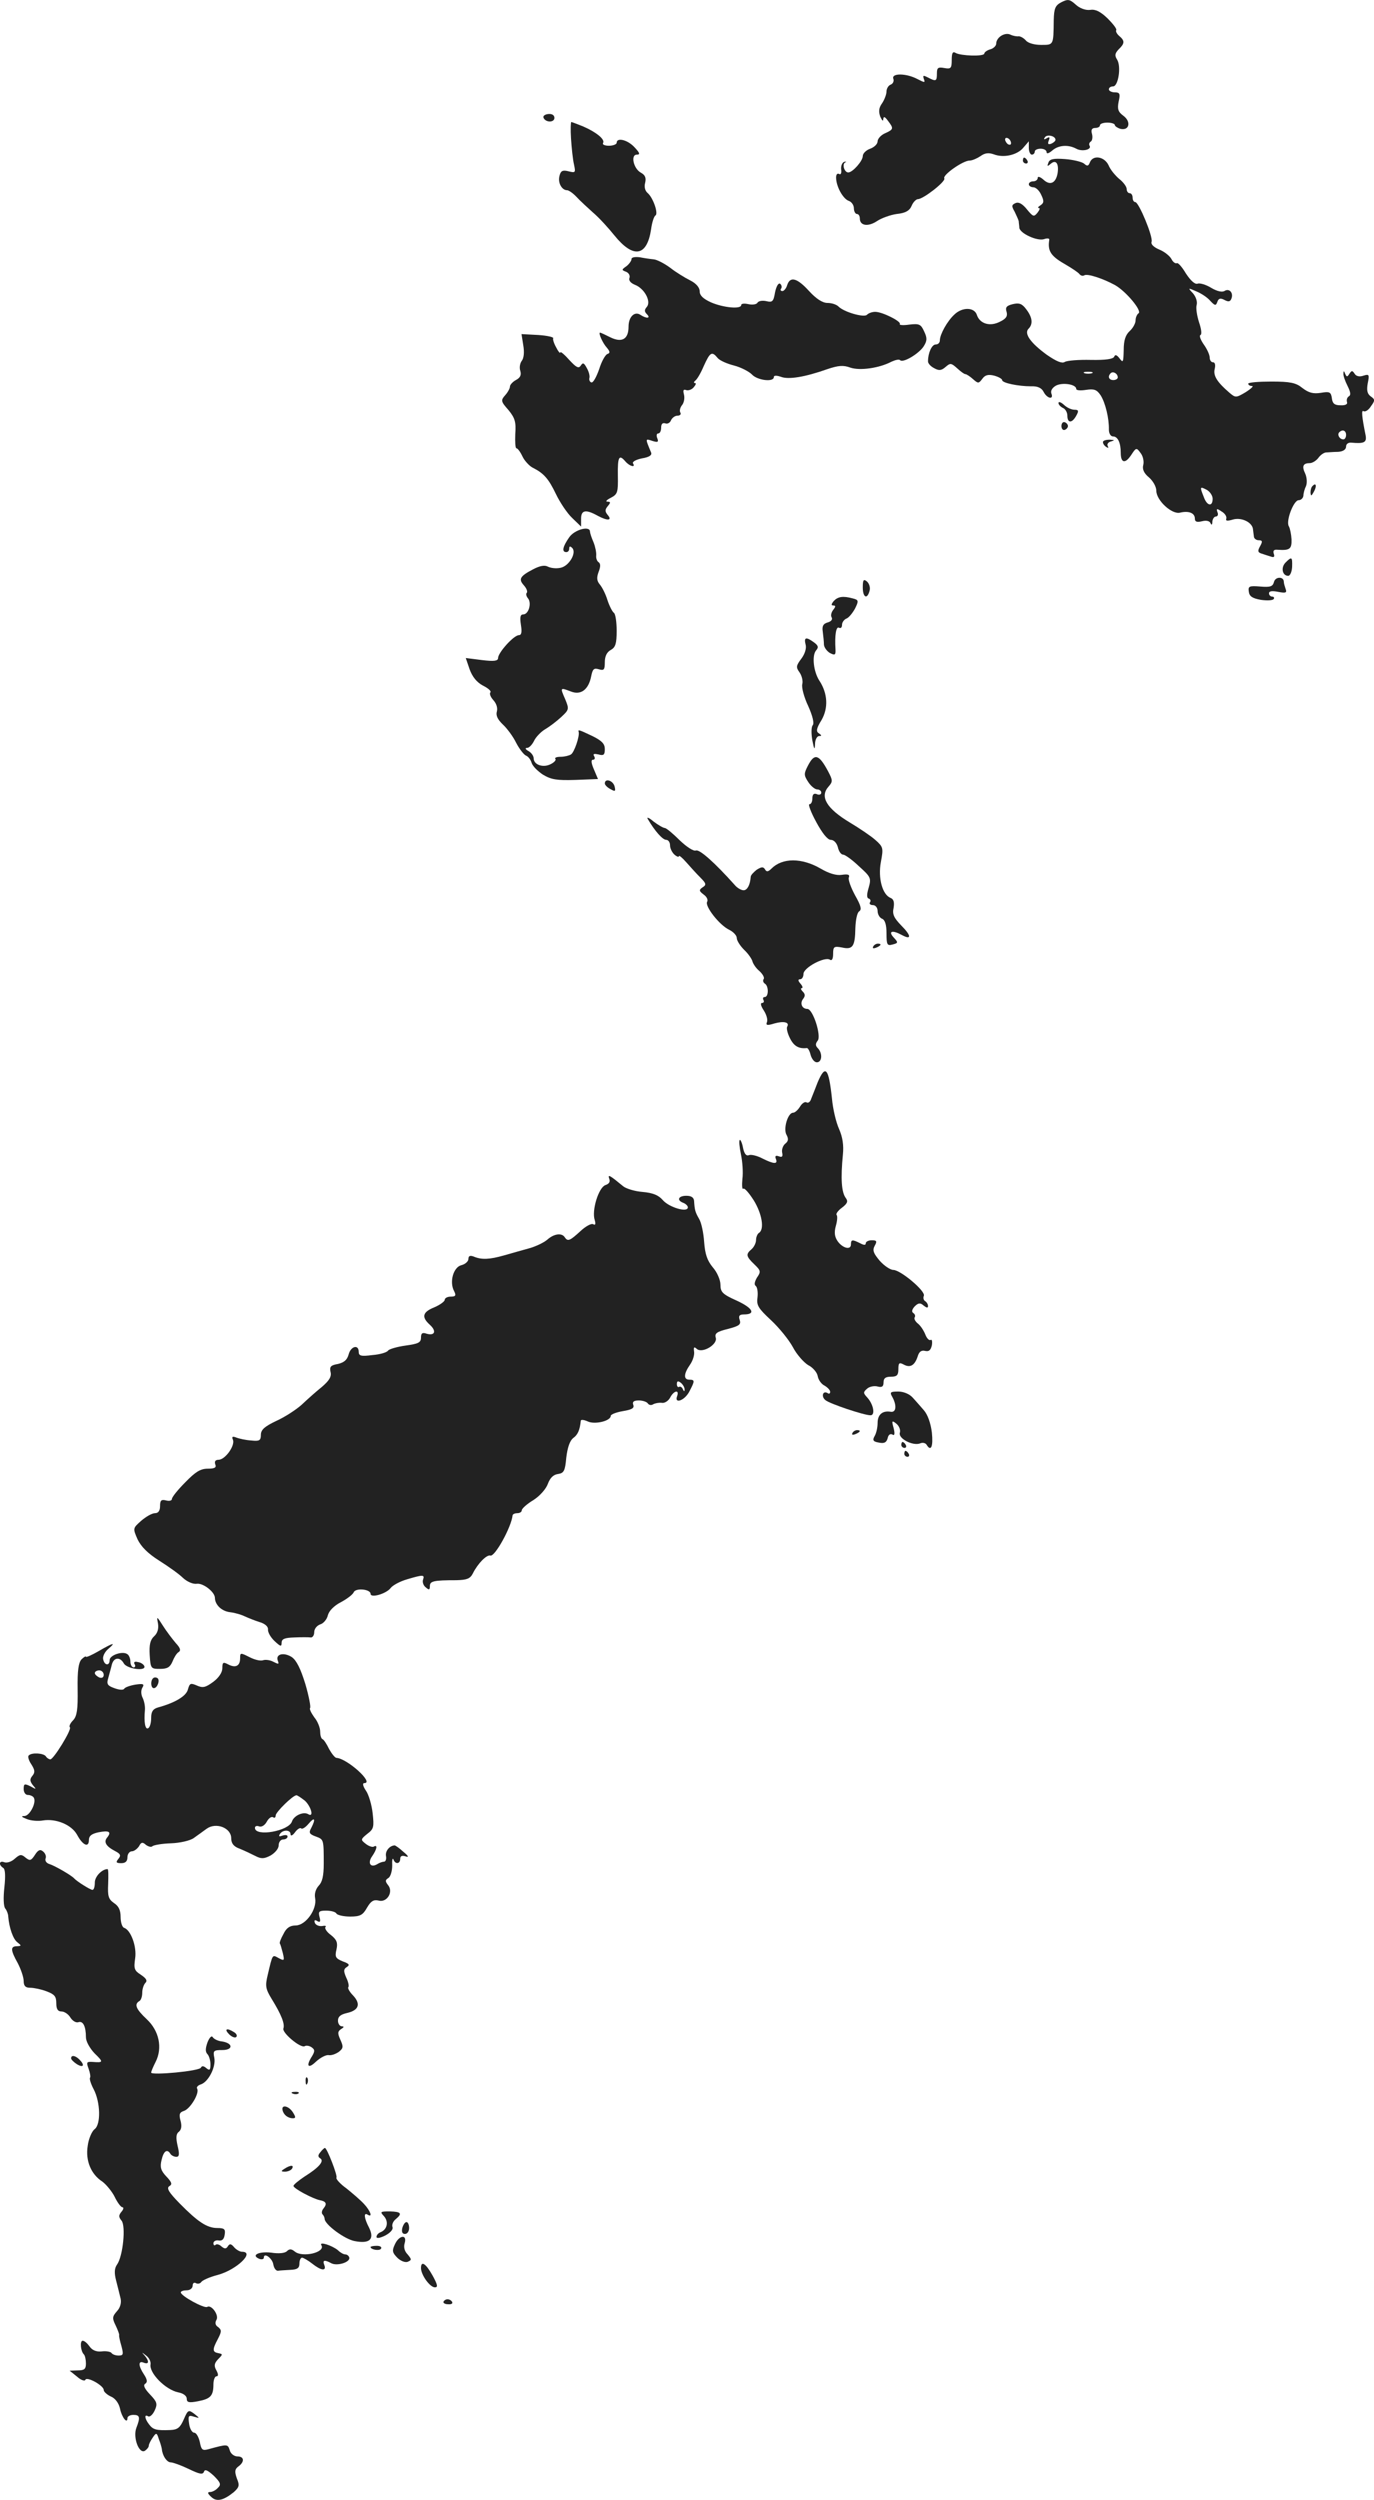 <?xml version="1.0" standalone="no"?>
<!DOCTYPE svg PUBLIC "-//W3C//DTD SVG 20010904//EN"
 "http://www.w3.org/TR/2001/REC-SVG-20010904/DTD/svg10.dtd">
<svg version="1.0" xmlns="http://www.w3.org/2000/svg"
 width="463.398pt" height="842.799pt" viewBox="0 0 463.398 842.799"
 preserveAspectRatio="xMidYMid meet">
<g transform="translate(-808.017,1433.135) scale(0.1,-0.1)"
fill="#222222" stroke="none">
<path d="M11660 14324 c-21 -11 -25 -21 -26 -61 -1 -85 0 -83 -43 -83 -22 0
-44 6 -51 15 -7 8 -18 14 -24 14 -6 -1 -19 1 -29 6 -19 8 -47 -10 -47 -31 0
-7 -9 -16 -20 -19 -11 -3 -20 -10 -20 -14 0 -11 -81 -8 -97 2 -10 6 -13 -1
-13 -24 0 -28 -3 -31 -25 -27 -21 4 -25 1 -25 -18 0 -27 -3 -28 -30 -14 -16 8
-18 8 -14 -5 5 -13 3 -13 -22 0 -38 20 -88 20 -81 1 3 -8 -1 -17 -9 -20 -8 -3
-14 -14 -14 -23 0 -10 -7 -28 -15 -40 -11 -15 -12 -28 -6 -45 6 -13 10 -17 10
-9 1 11 5 10 16 -5 20 -26 19 -29 -10 -42 -14 -6 -25 -19 -25 -27 0 -9 -11
-20 -25 -25 -14 -5 -25 -16 -25 -25 0 -16 -34 -55 -49 -55 -13 0 -22 28 -10
34 5 2 4 3 -3 2 -7 -2 -12 -13 -11 -25 2 -13 -1 -20 -7 -16 -6 3 -10 -2 -10
-12 0 -30 23 -72 43 -79 9 -3 17 -14 17 -25 0 -10 5 -19 10 -19 6 0 10 -7 10
-15 0 -25 28 -29 58 -9 15 10 45 21 67 24 29 3 43 11 50 28 5 12 15 22 21 22
18 0 95 60 89 70 -7 11 63 60 85 60 9 0 25 7 37 15 15 11 28 12 45 6 34 -13
80 -2 100 23 l18 21 0 -22 c0 -13 5 -23 10 -23 6 0 10 5 10 10 0 6 9 10 20 10
11 0 20 -5 20 -12 0 -6 7 -4 18 5 21 19 54 22 82 7 20 -11 53 -3 45 10 -3 5
-1 11 4 14 5 3 7 15 4 26 -4 14 0 20 11 20 9 0 16 4 16 9 0 5 11 9 25 9 14 0
25 -4 25 -8 0 -4 9 -10 19 -13 30 -7 37 24 10 44 -18 13 -21 23 -16 48 6 26 4
31 -13 31 -11 0 -20 5 -20 10 0 6 6 10 14 10 18 0 28 67 14 90 -9 14 -8 21 5
35 21 20 21 29 2 45 -8 7 -13 16 -10 20 2 4 -11 21 -29 39 -24 23 -41 32 -59
29 -15 -2 -35 5 -49 18 -20 18 -26 19 -48 8z m-20 -464 c0 -4 -7 -10 -14 -13
-11 -4 -13 -1 -9 10 5 12 3 14 -7 8 -8 -5 -11 -4 -6 3 7 12 36 5 36 -8z m-150
-11 c0 -6 -4 -7 -10 -4 -5 3 -10 11 -10 16 0 6 5 7 10 4 6 -3 10 -11 10 -16z"/>
<path d="M9913 13935 c6 -17 37 -18 37 -1 0 9 -8 14 -20 13 -11 -1 -19 -6 -17
-12z"/>
<path d="M10006 13864 c2 -31 6 -70 10 -87 6 -28 5 -29 -19 -23 -20 5 -26 1
-30 -16 -6 -23 8 -48 26 -48 5 0 20 -10 31 -22 12 -13 38 -37 57 -54 19 -16
51 -51 71 -76 64 -79 110 -72 124 20 3 23 10 45 15 47 10 7 -8 60 -27 76 -8 7
-12 20 -8 34 4 17 0 26 -14 34 -25 13 -36 61 -14 61 12 0 10 6 -8 25 -23 25
-60 34 -60 15 0 -5 -12 -10 -26 -10 -14 0 -23 4 -20 9 8 12 -23 37 -67 56 -20
8 -38 15 -40 15 -2 0 -3 -25 -1 -56z"/>
<path d="M11530 13790 c0 -5 5 -10 11 -10 5 0 7 5 4 10 -3 6 -8 10 -11 10 -2
0 -4 -4 -4 -10z"/>
<path d="M11616 13783 c-5 -13 -4 -14 9 -3 17 14 27 -1 22 -33 -6 -33 -25 -42
-47 -22 -11 10 -20 13 -20 7 0 -7 -7 -12 -15 -12 -8 0 -15 -4 -15 -10 0 -5 7
-10 15 -10 9 0 21 -12 27 -26 10 -21 9 -27 -3 -35 -8 -5 -10 -9 -5 -9 5 0 2
-7 -5 -16 -12 -15 -15 -13 -35 11 -15 19 -28 26 -38 22 -14 -6 -15 -10 -4 -29
6 -13 13 -27 14 -33 0 -5 2 -16 2 -22 3 -19 60 -45 83 -38 11 4 19 3 18 -2 -6
-36 4 -54 49 -80 26 -15 50 -31 53 -36 4 -5 11 -7 16 -4 10 7 64 -11 104 -33
37 -21 92 -87 79 -95 -5 -3 -10 -14 -10 -24 0 -10 -9 -26 -20 -36 -14 -13 -20
-31 -20 -64 -1 -41 -2 -44 -14 -28 -9 12 -15 14 -18 6 -3 -8 -28 -12 -79 -11
-40 1 -80 -2 -88 -7 -9 -6 -28 2 -60 24 -55 40 -78 72 -62 88 16 16 13 39 -8
66 -14 19 -24 22 -45 17 -21 -5 -26 -11 -21 -26 4 -14 -1 -23 -22 -33 -34 -18
-68 -7 -78 22 -8 27 -49 28 -76 2 -24 -22 -49 -67 -49 -87 0 -8 -6 -14 -14
-14 -13 0 -26 -28 -26 -57 0 -7 9 -17 21 -23 16 -9 24 -8 38 4 16 14 19 14 39
-4 12 -11 24 -20 28 -20 4 0 16 -8 26 -17 17 -15 19 -15 31 1 9 13 20 16 40
11 15 -4 27 -11 27 -15 0 -10 55 -21 97 -21 22 1 36 -5 43 -19 12 -23 35 -27
26 -5 -3 9 3 19 15 26 22 12 69 5 69 -11 0 -5 15 -6 33 -3 27 4 36 1 49 -18
16 -25 29 -78 28 -116 0 -13 6 -23 14 -23 16 0 26 -21 26 -55 0 -35 15 -38 35
-8 17 26 18 26 32 7 8 -10 12 -28 9 -40 -4 -14 2 -28 19 -42 14 -12 25 -32 25
-45 0 -33 53 -81 80 -74 29 7 50 -1 50 -20 0 -11 7 -13 24 -9 15 4 26 1 29 -7
3 -7 6 -5 6 6 1 9 6 17 12 17 6 0 9 7 5 15 -4 12 -2 13 14 2 11 -6 18 -17 16
-24 -3 -8 3 -9 23 -3 29 8 65 -10 67 -33 1 -7 2 -18 3 -24 0 -7 8 -13 16 -13
13 0 14 -4 5 -20 -9 -16 -8 -21 5 -25 8 -3 22 -7 31 -10 11 -4 14 -1 10 10 -3
10 1 14 12 13 42 -3 49 2 48 35 -1 17 -5 37 -9 44 -11 17 16 88 33 88 8 0 15
7 16 15 0 8 4 23 9 33 4 10 3 29 -3 42 -12 25 -7 35 16 35 8 0 21 8 28 17 7
10 18 18 26 19 7 0 25 2 41 2 17 1 27 8 27 18 0 9 8 14 18 13 43 -4 52 1 48
24 -13 64 -15 88 -7 82 6 -3 17 4 25 17 14 19 14 23 -1 33 -12 9 -14 21 -10
44 6 29 5 32 -14 26 -14 -5 -25 -2 -30 6 -8 12 -10 12 -18 0 -7 -11 -9 -11
-14 0 -4 11 -6 11 -6 1 -1 -7 6 -26 14 -42 10 -20 12 -31 4 -35 -6 -4 -8 -12
-6 -19 3 -7 -5 -12 -22 -11 -20 0 -27 6 -29 24 -3 21 -8 23 -37 18 -26 -4 -41
0 -62 16 -22 18 -41 22 -105 22 -43 0 -78 -3 -78 -7 0 -5 6 -8 13 -8 6 0 -3
-9 -22 -21 -32 -19 -34 -19 -54 -2 -42 36 -56 58 -50 81 3 13 1 22 -6 22 -6 0
-11 7 -11 16 0 9 -9 29 -20 44 -11 16 -16 30 -11 32 5 2 3 20 -5 43 -7 22 -11
48 -8 58 3 11 -2 27 -12 39 -18 19 -18 20 11 7 17 -7 38 -21 47 -32 16 -17 19
-17 24 -3 4 12 11 13 24 6 13 -7 19 -6 23 4 8 19 -6 36 -22 27 -8 -6 -26 -2
-46 10 -18 11 -39 17 -46 14 -9 -3 -23 10 -39 34 -13 22 -27 38 -31 35 -5 -2
-13 4 -18 14 -6 11 -24 25 -41 32 -19 8 -29 18 -26 26 6 16 -43 134 -55 134
-5 0 -9 7 -9 15 0 8 -4 15 -10 15 -5 0 -10 6 -10 14 0 8 -11 23 -25 34 -13 11
-30 31 -36 46 -14 30 -53 36 -63 10 -5 -13 -9 -14 -20 -4 -8 6 -37 13 -64 15
-39 3 -52 0 -56 -12z m147 -710 c-7 -2 -19 -2 -25 0 -7 3 -2 5 12 5 14 0 19
-2 13 -5z m87 -14 c0 -5 -7 -9 -15 -9 -15 0 -20 12 -9 23 8 8 24 -1 24 -14z
m770 -194 c0 -8 -4 -15 -9 -15 -13 0 -22 16 -14 24 11 11 23 6 23 -9z m-450
-215 c0 -28 -19 -25 -30 6 -14 35 -13 36 10 24 11 -6 20 -20 20 -30z"/>
<path d="M10210 13458 c0 -6 -8 -17 -17 -24 -17 -12 -17 -13 -1 -19 9 -4 14
-13 11 -21 -3 -8 4 -17 19 -23 31 -12 55 -55 40 -74 -9 -10 -9 -16 0 -25 14
-14 -1 -16 -22 -2 -20 13 -40 -7 -40 -40 0 -42 -22 -55 -61 -36 -18 9 -33 16
-35 16 -7 0 9 -36 23 -51 11 -13 11 -18 2 -21 -7 -2 -20 -25 -28 -51 -9 -26
-20 -46 -26 -45 -5 1 -9 8 -7 15 2 7 -2 22 -9 34 -9 17 -13 19 -20 8 -7 -11
-15 -7 -39 19 -16 18 -30 30 -30 25 -1 -4 -7 3 -14 17 -8 14 -12 28 -10 31 2
4 -21 9 -51 11 l-56 3 6 -38 c4 -23 2 -43 -5 -52 -6 -8 -9 -23 -5 -34 4 -14 0
-23 -15 -31 -11 -6 -20 -16 -20 -22 0 -6 -7 -19 -16 -29 -15 -17 -15 -21 11
-50 22 -27 26 -40 23 -81 -1 -26 0 -48 4 -48 4 0 13 -12 20 -27 7 -15 23 -32
34 -38 38 -19 54 -37 79 -89 14 -29 38 -65 55 -81 l30 -29 0 27 c0 29 16 32
57 9 32 -17 49 -16 33 3 -10 12 -10 18 0 30 10 12 10 15 -1 15 -8 0 -3 6 11
13 23 12 25 18 24 75 -1 64 4 73 26 47 14 -16 35 -21 25 -6 -3 6 11 13 30 17
25 4 35 11 31 20 -20 48 -20 47 4 39 19 -6 22 -4 17 9 -4 9 -2 16 3 16 6 0 10
9 10 20 0 12 5 17 14 14 7 -3 16 2 19 10 4 9 14 16 22 16 9 0 13 5 10 10 -4 6
-1 17 5 25 7 8 10 24 7 36 -4 15 -2 19 8 15 7 -2 19 2 25 10 7 8 9 14 4 14 -5
0 -4 4 1 8 6 4 19 26 29 50 21 46 27 50 46 27 7 -9 32 -20 56 -26 23 -6 50
-20 60 -30 18 -20 74 -27 74 -9 0 6 9 6 24 1 25 -10 81 -1 157 26 36 12 53 14
77 5 32 -11 97 -2 139 20 13 6 26 9 29 5 10 -10 62 21 79 46 12 19 13 28 2 51
-11 24 -16 27 -50 23 -20 -3 -35 -2 -32 2 5 9 -59 41 -83 41 -10 0 -22 -4 -28
-10 -10 -10 -77 9 -96 28 -7 7 -23 12 -37 12 -17 0 -38 14 -62 40 -40 44 -64
51 -74 20 -3 -11 -11 -20 -16 -20 -6 0 -8 4 -4 9 3 5 1 12 -4 16 -6 3 -13 -10
-17 -30 -5 -30 -9 -34 -29 -29 -13 3 -26 1 -30 -5 -3 -6 -17 -8 -31 -5 -13 3
-24 2 -24 -3 0 -15 -60 -9 -102 9 -26 12 -38 23 -38 37 0 13 -12 27 -32 37
-18 9 -49 28 -68 43 -19 14 -44 27 -55 28 -11 1 -32 4 -47 7 -16 2 -28 0 -28
-6z"/>
<path d="M11650 12973 c0 -6 7 -13 15 -17 8 -3 15 -15 15 -26 0 -26 16 -26 30
0 9 16 8 20 -6 20 -10 0 -26 7 -36 17 -10 9 -18 11 -18 6z"/>
<path d="M11660 12895 c0 -9 5 -15 11 -13 6 2 11 8 11 13 0 5 -5 11 -11 13 -6
2 -11 -4 -11 -13z"/>
<path d="M11800 12841 c0 -6 5 -13 12 -17 6 -4 8 -3 4 4 -3 6 2 13 11 15 14 4
13 5 -4 6 -13 0 -23 -3 -23 -8z"/>
<path d="M12507 12693 c-4 -3 -7 -13 -7 -22 1 -13 3 -13 11 2 11 19 8 33 -4
20z"/>
<path d="M10000 12520 c-22 -31 -26 -50 -10 -50 6 0 10 5 10 12 0 8 3 9 10 2
16 -16 -11 -62 -40 -67 -14 -3 -32 -1 -42 4 -11 6 -27 3 -50 -9 -44 -23 -50
-33 -31 -54 9 -10 13 -21 10 -25 -4 -3 -2 -12 4 -19 13 -16 2 -54 -16 -54 -10
0 -12 -9 -8 -35 4 -25 2 -35 -7 -35 -17 0 -70 -59 -70 -77 0 -10 -13 -12 -54
-7 l-55 7 13 -38 c9 -25 24 -44 45 -55 18 -9 29 -19 25 -23 -4 -4 1 -16 10
-26 11 -12 15 -27 12 -38 -4 -13 2 -27 20 -44 14 -13 35 -41 45 -62 11 -21 26
-40 33 -43 8 -3 16 -14 19 -24 3 -11 20 -28 38 -40 28 -17 47 -20 110 -18 l76
3 -14 33 c-9 21 -10 32 -3 32 6 0 8 5 4 12 -5 8 0 9 14 6 18 -5 22 -2 22 18 0
18 -10 28 -42 44 -47 22 -49 23 -46 13 3 -15 -15 -68 -26 -75 -6 -4 -22 -8
-35 -8 -13 0 -21 -3 -18 -7 4 -3 -3 -12 -16 -18 -25 -13 -57 -2 -57 20 0 8 -8
19 -17 24 -11 6 -13 11 -5 11 7 0 17 11 23 23 6 13 23 31 38 40 14 8 39 27 54
41 27 25 27 27 13 61 -17 39 -17 39 20 25 33 -13 59 6 68 51 5 25 9 29 26 24
17 -5 20 -2 20 24 0 20 7 34 20 41 16 9 20 21 20 65 0 29 -4 56 -9 60 -5 3
-15 22 -22 43 -6 20 -18 44 -26 53 -10 12 -11 23 -4 42 7 18 7 28 0 33 -5 3
-9 13 -8 22 1 10 -3 30 -9 45 -7 16 -12 32 -12 36 0 21 -52 7 -70 -19z"/>
<path d="M12416 12435 c-17 -17 -11 -45 9 -45 6 0 12 13 13 30 1 34 -1 36 -22
15z"/>
<path d="M12377 12370 c-4 -16 -12 -19 -47 -16 -37 3 -41 1 -38 -18 2 -15 12
-22 41 -27 21 -3 40 -2 43 3 3 4 0 8 -5 8 -6 0 -11 5 -11 11 0 8 11 9 31 5 26
-5 30 -3 25 10 -3 9 -6 19 -6 24 0 18 -28 18 -33 0z"/>
<path d="M10990 12351 c0 -34 15 -42 23 -11 3 10 -1 24 -9 31 -11 9 -14 6 -14
-20z"/>
<path d="M10892 12305 c-9 -11 -9 -15 -1 -15 8 0 8 -4 -1 -15 -6 -8 -9 -19 -5
-25 4 -7 -2 -14 -13 -17 -15 -4 -20 -12 -17 -31 2 -15 4 -35 4 -44 1 -10 10
-22 20 -28 17 -9 20 -7 19 12 -3 48 2 79 12 73 6 -3 10 1 10 10 0 8 7 18 15
21 8 3 21 19 29 34 13 26 12 29 -8 34 -33 9 -50 6 -64 -9z"/>
<path d="M10797 12159 c4 -12 -2 -32 -14 -48 -18 -24 -19 -29 -6 -47 7 -10 12
-28 9 -39 -3 -11 6 -45 20 -74 15 -34 21 -58 15 -65 -5 -6 -5 -29 -1 -51 6
-31 8 -34 9 -12 0 15 7 27 14 27 9 0 9 2 -1 9 -10 6 -9 16 9 45 23 40 21 89
-7 132 -20 30 -26 84 -12 102 10 11 8 17 -7 28 -26 19 -34 17 -28 -7z"/>
<path d="M10805 11750 c-14 -27 -14 -32 1 -55 9 -14 23 -25 30 -25 8 0 14 -5
14 -11 0 -6 -7 -9 -15 -5 -10 4 -15 -1 -15 -14 0 -11 -4 -20 -10 -20 -5 0 5
-27 23 -60 20 -37 38 -60 49 -60 10 0 20 -10 24 -25 3 -14 11 -25 18 -25 6 0
30 -17 53 -39 40 -36 42 -40 33 -72 -7 -23 -7 -35 0 -37 6 -2 8 -8 4 -13 -3
-5 2 -9 10 -9 9 0 16 -9 16 -20 0 -11 7 -23 15 -26 10 -4 15 -20 15 -49 0 -38
2 -43 20 -38 20 5 20 7 4 24 -19 21 -5 26 28 8 33 -18 32 -2 -2 32 -25 26 -31
38 -26 60 3 19 0 29 -10 33 -28 11 -43 67 -33 121 9 48 8 51 -19 75 -16 14
-55 40 -85 58 -80 48 -103 88 -72 122 14 16 14 21 -2 51 -31 58 -46 62 -68 19z"/>
<path d="M10120 11690 c0 -5 9 -14 19 -19 16 -9 18 -8 14 9 -5 20 -33 29 -33
10z"/>
<path d="M10265 11570 c24 -41 50 -70 62 -70 7 0 13 -8 13 -19 0 -10 7 -24 15
-31 8 -7 15 -9 15 -5 0 4 11 -5 25 -21 14 -16 35 -39 48 -52 19 -19 20 -24 7
-32 -13 -9 -13 -12 4 -25 10 -7 15 -18 11 -24 -8 -15 41 -78 74 -94 14 -7 26
-19 26 -28 0 -9 12 -27 25 -40 14 -13 26 -31 28 -39 2 -8 12 -23 23 -32 11
-10 18 -22 15 -27 -4 -5 -2 -12 4 -16 13 -8 13 -45 -1 -45 -5 0 -7 -4 -4 -10
3 -5 1 -10 -5 -10 -6 0 -4 -10 6 -25 9 -14 14 -31 11 -39 -5 -11 0 -13 25 -5
32 9 52 4 43 -11 -3 -5 1 -23 10 -40 13 -26 30 -35 56 -32 4 1 10 -10 13 -23
4 -14 13 -25 21 -25 18 0 20 31 3 48 -8 8 -8 15 0 25 13 16 -16 107 -35 107
-18 0 -26 19 -14 34 7 9 7 16 -1 24 -7 7 -8 12 -4 12 5 0 3 7 -4 15 -9 10 -9
15 -1 15 6 0 11 8 11 18 0 21 71 59 89 48 7 -5 11 3 11 20 0 24 3 26 30 21 36
-8 44 3 45 66 1 27 6 52 13 56 9 6 6 19 -14 54 -14 26 -24 53 -21 60 4 10 -3
12 -24 9 -18 -3 -44 5 -71 21 -64 37 -129 37 -166 0 -11 -11 -17 -12 -22 -2
-6 9 -12 8 -28 -2 -10 -8 -20 -18 -20 -24 -2 -28 -12 -45 -24 -45 -8 0 -22 8
-30 18 -69 77 -119 121 -131 116 -8 -3 -31 12 -55 35 -23 23 -45 41 -50 41 -5
0 -22 10 -38 22 -15 13 -24 16 -19 8z"/>
<path d="M11025 11140 c-3 -6 1 -7 9 -4 18 7 21 14 7 14 -6 0 -13 -4 -16 -10z"/>
<path d="M10838 10683 c-8 -21 -18 -46 -22 -56 -3 -10 -10 -16 -16 -12 -5 3
-15 -3 -22 -15 -7 -11 -17 -20 -23 -20 -18 0 -34 -55 -22 -75 7 -13 6 -21 -4
-29 -8 -6 -13 -20 -11 -30 3 -14 0 -17 -11 -13 -11 4 -14 1 -10 -9 7 -18 -6
-18 -46 2 -17 9 -38 14 -45 11 -9 -4 -16 5 -20 25 -3 17 -9 29 -11 26 -3 -3
-1 -24 4 -48 5 -23 8 -61 5 -83 -2 -22 -1 -37 3 -33 4 3 19 -14 35 -39 28 -45
37 -98 18 -110 -5 -3 -10 -14 -10 -24 0 -10 -7 -24 -15 -31 -20 -17 -19 -24 9
-51 22 -21 23 -25 9 -45 -8 -14 -10 -24 -4 -28 5 -4 8 -20 6 -38 -4 -27 2 -37
45 -77 28 -26 61 -67 74 -91 13 -25 37 -52 52 -61 16 -8 30 -25 32 -37 2 -12
12 -27 23 -32 10 -6 19 -15 19 -21 0 -6 -4 -8 -9 -4 -16 9 -22 -12 -7 -24 14
-12 130 -51 152 -51 17 0 10 37 -11 60 -14 15 -14 18 0 30 8 7 24 10 35 7 15
-4 20 0 20 14 0 14 7 19 25 19 20 0 25 5 25 25 0 22 3 24 18 16 22 -12 37 -3
47 27 5 17 13 22 25 19 13 -3 19 2 23 19 2 13 0 21 -4 18 -5 -3 -13 5 -18 18
-5 13 -16 30 -25 37 -9 7 -14 17 -11 21 3 5 1 11 -5 15 -6 4 -4 12 5 22 12 12
19 13 30 3 10 -8 15 -9 15 -2 0 6 -4 13 -10 17 -5 3 -7 11 -4 18 6 16 -79 87
-103 87 -10 0 -31 14 -46 31 -21 25 -25 35 -17 50 9 16 7 19 -10 19 -11 0 -20
-5 -20 -10 0 -7 -6 -7 -19 0 -26 13 -31 13 -31 -4 0 -20 -28 -13 -45 11 -10
15 -12 29 -6 51 5 17 6 33 3 37 -4 3 4 15 18 25 18 14 21 21 13 32 -15 19 -18
66 -10 148 3 30 -1 58 -13 85 -10 22 -21 68 -24 103 -11 103 -22 116 -48 55z"/>
<path d="M10135 10357 c4 -10 -1 -17 -13 -21 -23 -8 -47 -86 -36 -118 4 -14 2
-18 -5 -14 -6 4 -26 -7 -43 -23 -36 -33 -43 -36 -53 -21 -10 16 -37 12 -59 -8
-12 -10 -39 -23 -61 -29 -22 -6 -60 -17 -85 -24 -49 -14 -76 -15 -102 -4 -13
5 -18 2 -18 -8 0 -8 -11 -18 -24 -21 -27 -7 -41 -57 -24 -88 7 -14 5 -18 -12
-18 -11 0 -20 -5 -20 -11 0 -5 -16 -17 -35 -25 -40 -16 -44 -33 -15 -59 23
-21 17 -38 -11 -30 -14 5 -19 2 -19 -13 0 -17 -9 -21 -52 -27 -29 -4 -56 -12
-59 -17 -4 -6 -27 -13 -53 -15 -38 -5 -46 -3 -46 11 0 26 -27 19 -34 -9 -5
-18 -15 -27 -36 -32 -24 -4 -29 -9 -25 -27 4 -15 -4 -29 -30 -51 -20 -16 -50
-43 -68 -60 -18 -16 -56 -41 -85 -54 -40 -19 -52 -30 -52 -47 0 -19 -5 -22
-32 -19 -18 1 -41 6 -51 10 -13 5 -16 3 -11 -8 7 -20 -26 -66 -48 -67 -11 0
-15 -5 -12 -15 5 -11 -1 -15 -25 -15 -25 0 -42 -11 -76 -46 -25 -25 -45 -50
-45 -56 0 -6 -9 -8 -20 -5 -16 4 -20 0 -20 -19 0 -16 -6 -24 -17 -24 -10 0
-31 -12 -47 -26 -28 -25 -28 -25 -12 -62 12 -25 35 -48 73 -72 30 -19 67 -45
80 -58 14 -13 34 -22 47 -20 21 3 60 -27 61 -47 0 -24 23 -46 52 -49 17 -2 39
-9 49 -14 11 -5 33 -14 49 -19 18 -5 30 -15 29 -25 -1 -9 9 -27 22 -39 20 -19
24 -20 24 -6 0 13 10 17 43 18 23 1 48 1 55 0 6 -1 12 7 12 18 0 11 9 22 20
26 11 3 23 17 26 31 4 15 21 32 44 44 21 11 40 26 43 33 6 16 57 11 57 -5 0
-15 53 0 68 20 7 9 31 22 55 29 54 16 60 16 54 -1 -3 -8 1 -20 9 -26 11 -10
14 -9 14 4 0 17 12 20 90 20 35 1 46 5 55 23 17 34 47 64 59 60 15 -5 71 96
75 136 1 4 8 7 16 7 8 0 15 4 15 10 0 5 17 21 39 34 22 14 43 38 49 55 7 19
18 31 34 33 20 3 24 10 28 55 4 34 12 57 23 66 16 11 23 28 26 59 1 4 11 3 24
-3 24 -11 77 2 77 19 0 5 18 12 41 16 30 5 39 10 35 21 -4 11 2 15 19 15 13 0
27 -5 30 -10 4 -6 12 -7 18 -3 7 4 20 6 29 5 9 -2 22 6 28 17 12 24 32 29 24
6 -11 -28 25 -16 41 15 19 36 19 40 0 40 -20 0 -19 20 2 50 10 14 16 34 14 45
-2 15 0 17 9 9 18 -17 72 15 64 38 -4 14 4 20 41 29 38 10 45 15 40 30 -5 14
-1 19 14 19 41 0 31 21 -23 46 -49 22 -56 29 -56 54 0 16 -11 42 -26 59 -19
23 -26 45 -29 85 -2 30 -9 65 -17 78 -13 23 -15 29 -17 61 -1 11 -9 17 -26 17
-27 0 -34 -15 -10 -24 8 -3 15 -10 15 -15 0 -19 -64 0 -85 25 -14 16 -33 24
-68 27 -26 2 -55 11 -65 19 -46 38 -53 42 -47 25z m254 -711 c0 -7 -2 -6 -6 2
-2 6 -8 10 -12 8 -4 -3 -8 1 -8 9 0 11 4 12 14 4 7 -6 13 -17 12 -23z"/>
<path d="M11090 9621 c16 -30 12 -53 -7 -49 -27 4 -43 -10 -43 -38 0 -14 -4
-34 -10 -44 -8 -14 -5 -19 14 -22 18 -4 26 0 30 15 2 11 9 16 16 12 7 -5 9 2
4 22 -7 25 -6 27 10 14 9 -8 14 -21 11 -30 -6 -19 43 -45 68 -36 8 4 18 2 22
-4 15 -25 23 -7 18 41 -4 32 -14 60 -27 75 -11 13 -29 33 -38 43 -11 12 -31
20 -48 20 -27 0 -30 -2 -20 -19z"/>
<path d="M10955 9500 c-3 -6 1 -7 9 -4 18 7 21 14 7 14 -6 0 -13 -4 -16 -10z"/>
<path d="M11120 9460 c0 -5 5 -10 11 -10 5 0 7 5 4 10 -3 6 -8 10 -11 10 -2 0
-4 -4 -4 -10z"/>
<path d="M11130 9430 c0 -5 5 -10 11 -10 5 0 7 5 4 10 -3 6 -8 10 -11 10 -2 0
-4 -4 -4 -10z"/>
<path d="M8613 8858 c3 -18 -2 -33 -13 -43 -13 -12 -17 -28 -15 -63 3 -46 4
-47 35 -47 25 0 34 6 42 25 5 13 14 28 21 32 8 5 5 14 -10 30 -11 13 -31 39
-43 58 -21 33 -22 34 -17 8z"/>
<path d="M8413 8765 c-24 -14 -43 -22 -43 -19 0 3 -7 -1 -15 -9 -10 -11 -14
-37 -13 -101 1 -67 -2 -90 -15 -104 -10 -10 -15 -21 -11 -24 7 -7 -55 -108
-66 -108 -5 0 -12 5 -15 10 -7 11 -48 14 -58 3 -4 -3 0 -17 9 -30 12 -19 13
-27 3 -39 -9 -11 -8 -18 2 -31 13 -15 12 -15 -8 -4 -20 10 -23 9 -23 -9 0 -11
6 -20 14 -20 8 0 17 -4 20 -9 10 -16 -13 -61 -31 -62 -13 0 -11 -3 7 -10 14
-6 39 -8 55 -5 44 7 96 -14 115 -48 19 -36 40 -45 40 -18 0 14 9 21 32 26 36
7 45 2 30 -17 -13 -15 -5 -30 26 -46 19 -10 21 -15 11 -27 -9 -11 -7 -14 10
-14 14 0 21 6 21 20 0 11 7 20 15 20 7 0 18 8 24 17 7 14 12 15 23 5 8 -6 18
-9 22 -5 4 4 32 9 63 10 30 1 65 9 77 18 11 8 31 22 43 31 32 23 83 3 83 -32
0 -17 8 -28 28 -35 15 -6 38 -17 52 -24 21 -11 30 -11 53 1 15 9 27 23 27 34
0 11 7 20 15 20 8 0 15 4 15 10 0 5 -7 6 -17 3 -11 -4 -14 -3 -9 5 10 16 36
15 36 0 0 -8 7 -5 15 6 8 11 18 17 21 13 4 -3 15 4 25 16 20 24 25 17 9 -14
-9 -16 -7 -21 15 -29 27 -10 27 -9 27 -92 0 -41 -5 -62 -17 -74 -10 -11 -15
-27 -12 -42 7 -37 -31 -91 -65 -92 -20 0 -32 -8 -42 -29 -9 -16 -14 -30 -12
-32 2 -2 6 -17 10 -32 6 -26 5 -27 -14 -17 -22 12 -20 15 -37 -57 -9 -37 -7
-47 13 -80 34 -55 45 -85 40 -100 -6 -14 58 -68 72 -60 4 3 14 2 22 -3 12 -8
13 -13 3 -30 -22 -34 -14 -45 13 -19 14 13 33 23 42 22 10 -2 25 4 35 11 15
12 16 17 5 41 -10 22 -9 28 3 36 10 6 10 9 2 9 -7 0 -13 9 -13 19 0 14 9 21
31 26 39 9 47 30 20 59 -12 12 -19 25 -16 28 3 3 0 18 -7 32 -10 23 -9 29 2
36 11 7 8 11 -14 19 -24 10 -27 15 -21 40 5 23 1 33 -19 49 -14 10 -22 23 -18
27 4 4 -2 5 -12 3 -10 -1 -21 3 -24 11 -3 9 0 11 8 6 10 -6 12 -2 8 13 -5 19
-2 22 22 22 16 0 32 -4 35 -10 3 -5 24 -10 46 -10 34 0 43 5 57 30 13 22 22
28 39 24 28 -8 51 29 32 52 -10 13 -10 17 1 24 7 4 13 23 13 42 -1 18 1 27 4
21 6 -18 23 -16 23 2 0 9 6 12 18 8 12 -4 10 1 -7 15 -13 12 -27 22 -30 22
-17 -1 -32 -19 -29 -36 2 -10 -1 -19 -7 -19 -5 0 -16 -4 -22 -8 -23 -14 -34 3
-18 26 16 23 20 41 6 33 -4 -3 -17 1 -27 9 -18 14 -18 15 5 34 22 16 23 24 18
69 -3 28 -13 63 -23 77 -10 15 -12 25 -5 25 34 0 -58 83 -94 85 -5 0 -16 14
-25 30 -8 17 -18 32 -22 33 -5 2 -8 14 -8 26 0 13 -9 35 -20 48 -10 14 -17 28
-14 31 3 3 -4 40 -16 81 -16 52 -30 80 -46 91 -27 17 -55 10 -47 -12 5 -13 3
-13 -15 -4 -11 6 -27 8 -35 5 -9 -3 -29 2 -46 11 -30 15 -31 15 -31 -4 0 -26
-15 -34 -40 -21 -17 9 -20 8 -20 -13 0 -14 -12 -32 -31 -46 -26 -19 -35 -21
-55 -12 -21 9 -24 8 -30 -13 -5 -22 -42 -45 -101 -61 -17 -5 -23 -14 -23 -35
0 -16 -4 -32 -10 -35 -10 -6 -15 20 -11 62 1 13 -3 31 -8 41 -5 10 -6 24 -1
33 8 13 4 15 -23 11 -18 -3 -35 -9 -38 -14 -3 -5 -17 -4 -33 2 -23 8 -27 14
-21 33 3 12 9 32 12 45 6 26 28 29 41 5 11 -18 75 -27 69 -9 -2 6 -12 13 -22
14 -10 3 -15 0 -11 -7 4 -6 2 -11 -3 -11 -6 0 -11 9 -11 19 0 11 -5 23 -11 26
-16 11 -59 -4 -59 -20 0 -21 -18 -19 -22 3 -2 9 6 25 17 34 28 24 18 22 -32
-7z m17 -80 c0 -9 -6 -12 -15 -9 -8 4 -15 10 -15 15 0 5 7 9 15 9 8 0 15 -7
15 -15z m678 -424 c21 -19 32 -58 12 -46 -16 10 -48 -4 -55 -24 -10 -33 -125
-53 -125 -22 0 6 6 8 14 5 8 -3 19 3 26 16 6 11 15 18 21 15 5 -4 9 -1 9 6 0
11 58 68 70 68 3 0 15 -8 28 -18z"/>
<path d="M8596 8673 c-9 -9 -7 -33 3 -33 12 0 22 28 12 34 -5 3 -11 3 -15 -1z"/>
<path d="M8198 8078 c-13 -20 -17 -21 -32 -9 -14 12 -19 11 -36 -4 -11 -10
-26 -15 -35 -12 -17 7 -21 -8 -4 -19 7 -4 8 -27 4 -65 -4 -35 -3 -65 3 -72 5
-6 10 -19 10 -27 3 -37 16 -76 31 -87 14 -11 14 -12 -1 -13 -23 0 -23 -12 2
-57 11 -21 20 -48 20 -60 0 -17 6 -23 22 -23 12 0 37 -5 55 -12 27 -10 33 -17
33 -40 0 -20 5 -28 18 -28 9 0 23 -9 30 -21 7 -11 19 -18 27 -15 15 5 25 -14
25 -51 0 -14 13 -37 29 -54 31 -30 30 -32 -7 -29 -20 1 -21 -1 -13 -23 5 -14
7 -27 5 -30 -3 -3 2 -20 12 -39 23 -44 25 -119 3 -135 -9 -7 -20 -32 -23 -56
-8 -50 11 -96 50 -121 13 -10 32 -33 41 -51 9 -19 21 -35 26 -35 5 0 4 -7 -3
-15 -10 -12 -10 -18 0 -30 15 -18 5 -120 -15 -148 -9 -13 -10 -28 -3 -55 5
-20 12 -47 15 -60 3 -14 -1 -30 -12 -42 -16 -18 -17 -24 -5 -48 7 -15 13 -30
12 -33 -1 -4 3 -21 8 -38 7 -27 6 -31 -10 -31 -10 0 -21 4 -24 9 -3 4 -18 7
-33 5 -18 -2 -32 4 -41 17 -7 10 -17 19 -23 19 -10 0 -7 -35 4 -46 4 -4 7 -18
7 -31 0 -18 -5 -23 -27 -23 l-28 -1 25 -20 c13 -12 26 -16 28 -11 4 13 62 -19
62 -34 0 -6 11 -16 24 -22 15 -6 27 -23 31 -41 6 -30 25 -53 25 -32 0 6 9 11
20 11 22 0 24 -8 10 -44 -12 -32 9 -89 29 -77 7 5 13 12 13 17 0 5 6 17 13 27
12 18 14 18 21 -5 5 -12 9 -27 10 -33 2 -23 17 -45 30 -45 7 0 35 -10 60 -22
37 -18 48 -20 52 -10 3 10 12 6 33 -13 23 -23 26 -30 14 -41 -7 -8 -19 -14
-26 -14 -10 0 -9 -5 3 -16 18 -18 41 -13 76 15 19 17 21 23 11 47 -8 23 -7 31
5 40 22 16 20 34 -3 34 -11 0 -23 9 -26 21 -7 21 -7 21 -73 3 -19 -5 -23 -2
-28 25 -4 17 -12 31 -19 31 -7 0 -15 14 -17 30 -4 27 -2 30 16 24 21 -6 21 -6
1 10 -19 14 -21 13 -35 -19 -12 -28 -21 -35 -45 -36 -47 -2 -59 1 -72 19 -15
19 -17 36 -3 27 5 -3 15 5 22 20 10 22 8 29 -16 54 -18 19 -24 31 -16 36 8 5
7 14 -4 31 -20 30 -20 48 -1 40 18 -7 19 5 3 24 -11 12 -10 12 5 0 10 -7 16
-20 15 -29 -6 -29 50 -86 93 -95 17 -3 29 -12 29 -21 0 -13 7 -15 38 -9 42 8
52 18 52 57 0 15 5 27 10 27 7 0 7 7 0 20 -9 16 -7 24 6 38 16 16 16 17 1 20
-21 4 -21 12 -2 48 13 25 13 30 1 40 -10 6 -11 15 -6 24 10 16 -17 53 -31 44
-10 -6 -89 37 -89 49 0 4 9 7 20 7 11 0 20 7 20 16 0 8 5 12 11 8 6 -3 14 -2
18 4 4 6 29 17 56 24 63 17 127 78 81 78 -7 0 -19 7 -26 15 -10 12 -15 13 -21
4 -6 -10 -11 -10 -22 -1 -7 7 -17 9 -20 5 -4 -3 -7 -1 -7 6 0 6 8 11 18 9 11
-2 18 4 20 20 3 18 -1 22 -25 22 -35 0 -66 21 -128 84 -35 36 -44 50 -34 57
11 6 9 13 -10 33 -18 19 -22 31 -16 55 7 31 19 39 30 21 3 -5 12 -10 20 -10
10 0 11 9 4 38 -6 27 -5 40 5 47 8 7 10 19 5 37 -6 22 -3 28 12 33 21 7 53 60
44 75 -3 5 3 11 12 14 26 8 52 59 46 90 -5 24 -2 26 27 26 37 0 37 23 -1 29
-13 1 -27 8 -31 14 -4 7 -11 0 -18 -17 -7 -20 -8 -32 0 -40 5 -5 10 -21 10
-34 0 -20 -3 -22 -14 -13 -9 8 -15 8 -18 2 -3 -12 -168 -27 -168 -17 0 4 7 20
15 36 24 47 12 105 -30 144 -36 34 -43 50 -25 61 6 3 10 16 10 29 0 12 5 27
11 33 7 7 2 15 -16 27 -22 14 -24 21 -19 55 6 39 -14 95 -37 103 -7 2 -12 19
-12 37 0 23 -7 37 -23 47 -18 13 -21 23 -19 64 1 28 1 50 -2 50 -19 0 -43 -25
-43 -45 0 -14 -3 -25 -8 -25 -7 0 -52 28 -62 39 -9 10 -64 42 -83 48 -10 3
-16 11 -13 19 3 7 -1 17 -8 23 -10 9 -17 6 -28 -11z"/>
<path d="M8853 7473 c9 -9 20 -13 24 -9 4 4 1 11 -7 16 -25 16 -35 11 -17 -7z"/>
<path d="M8320 7392 c0 -4 9 -13 20 -20 22 -13 27 -3 8 16 -14 14 -28 16 -28
4z"/>
<path d="M9111 7314 c0 -11 3 -14 6 -6 3 7 2 16 -1 19 -3 4 -6 -2 -5 -13z"/>
<path d="M9068 7273 c7 -3 16 -2 19 1 4 3 -2 6 -13 5 -11 0 -14 -3 -6 -6z"/>
<path d="M9033 7218 c3 -16 18 -28 35 -28 10 0 10 4 0 20 -14 22 -39 27 -35 8z"/>
<path d="M9161 7076 c-9 -10 -9 -16 -1 -21 15 -9 -4 -31 -52 -61 -21 -14 -38
-28 -38 -32 0 -9 65 -43 88 -48 22 -4 26 -12 14 -27 -7 -8 -8 -17 -4 -21 4 -4
7 -11 7 -15 0 -19 68 -69 101 -75 51 -10 68 6 49 45 -17 32 -19 53 -5 44 18
-11 10 12 -12 36 -13 14 -40 37 -60 53 -21 15 -36 32 -33 36 4 7 -32 100 -39
100 -2 0 -9 -6 -15 -14z"/>
<path d="M9040 7020 c-13 -8 -13 -10 2 -10 9 0 20 5 23 10 8 13 -5 13 -25 0z"/>
<path d="M9375 6860 c17 -19 11 -45 -11 -54 -8 -3 -14 -10 -14 -16 0 -6 12 -4
30 5 17 9 27 21 24 28 -3 8 2 20 11 27 23 19 18 25 -20 26 -32 0 -34 -1 -20
-16z"/>
<path d="M9437 6820 c-3 -13 0 -20 9 -20 8 0 14 9 14 20 0 11 -4 20 -9 20 -5
0 -11 -9 -14 -20z"/>
<path d="M9412 6765 c-10 -21 -9 -28 8 -45 11 -11 26 -17 35 -14 14 6 14 8 0
25 -11 11 -14 25 -10 38 9 31 -19 27 -33 -4z"/>
<path d="M9164 6762 c15 -24 -64 -43 -90 -21 -11 9 -18 9 -26 1 -7 -7 -28 -9
-53 -5 -42 5 -70 -9 -40 -21 8 -3 15 -1 15 4 0 19 29 -2 32 -23 2 -12 9 -22
16 -21 6 1 26 2 42 3 23 1 30 6 30 21 0 11 4 20 9 20 4 0 20 -9 34 -20 30 -24
49 -26 41 -5 -7 17 0 19 24 6 20 -10 65 4 60 20 -2 6 -8 10 -13 10 -6 0 -17 6
-25 14 -19 16 -65 31 -56 17z"/>
<path d="M9330 6756 c0 -9 30 -14 35 -6 4 6 -3 10 -14 10 -12 0 -21 -2 -21 -4z"/>
<path d="M9500 6685 c0 -23 30 -65 47 -65 11 0 9 9 -8 40 -23 41 -39 51 -39
25z"/>
<path d="M9576 6572 c-2 -4 4 -9 15 -9 11 -1 17 2 14 8 -7 11 -22 12 -29 1z"/>
</g>
</svg>
